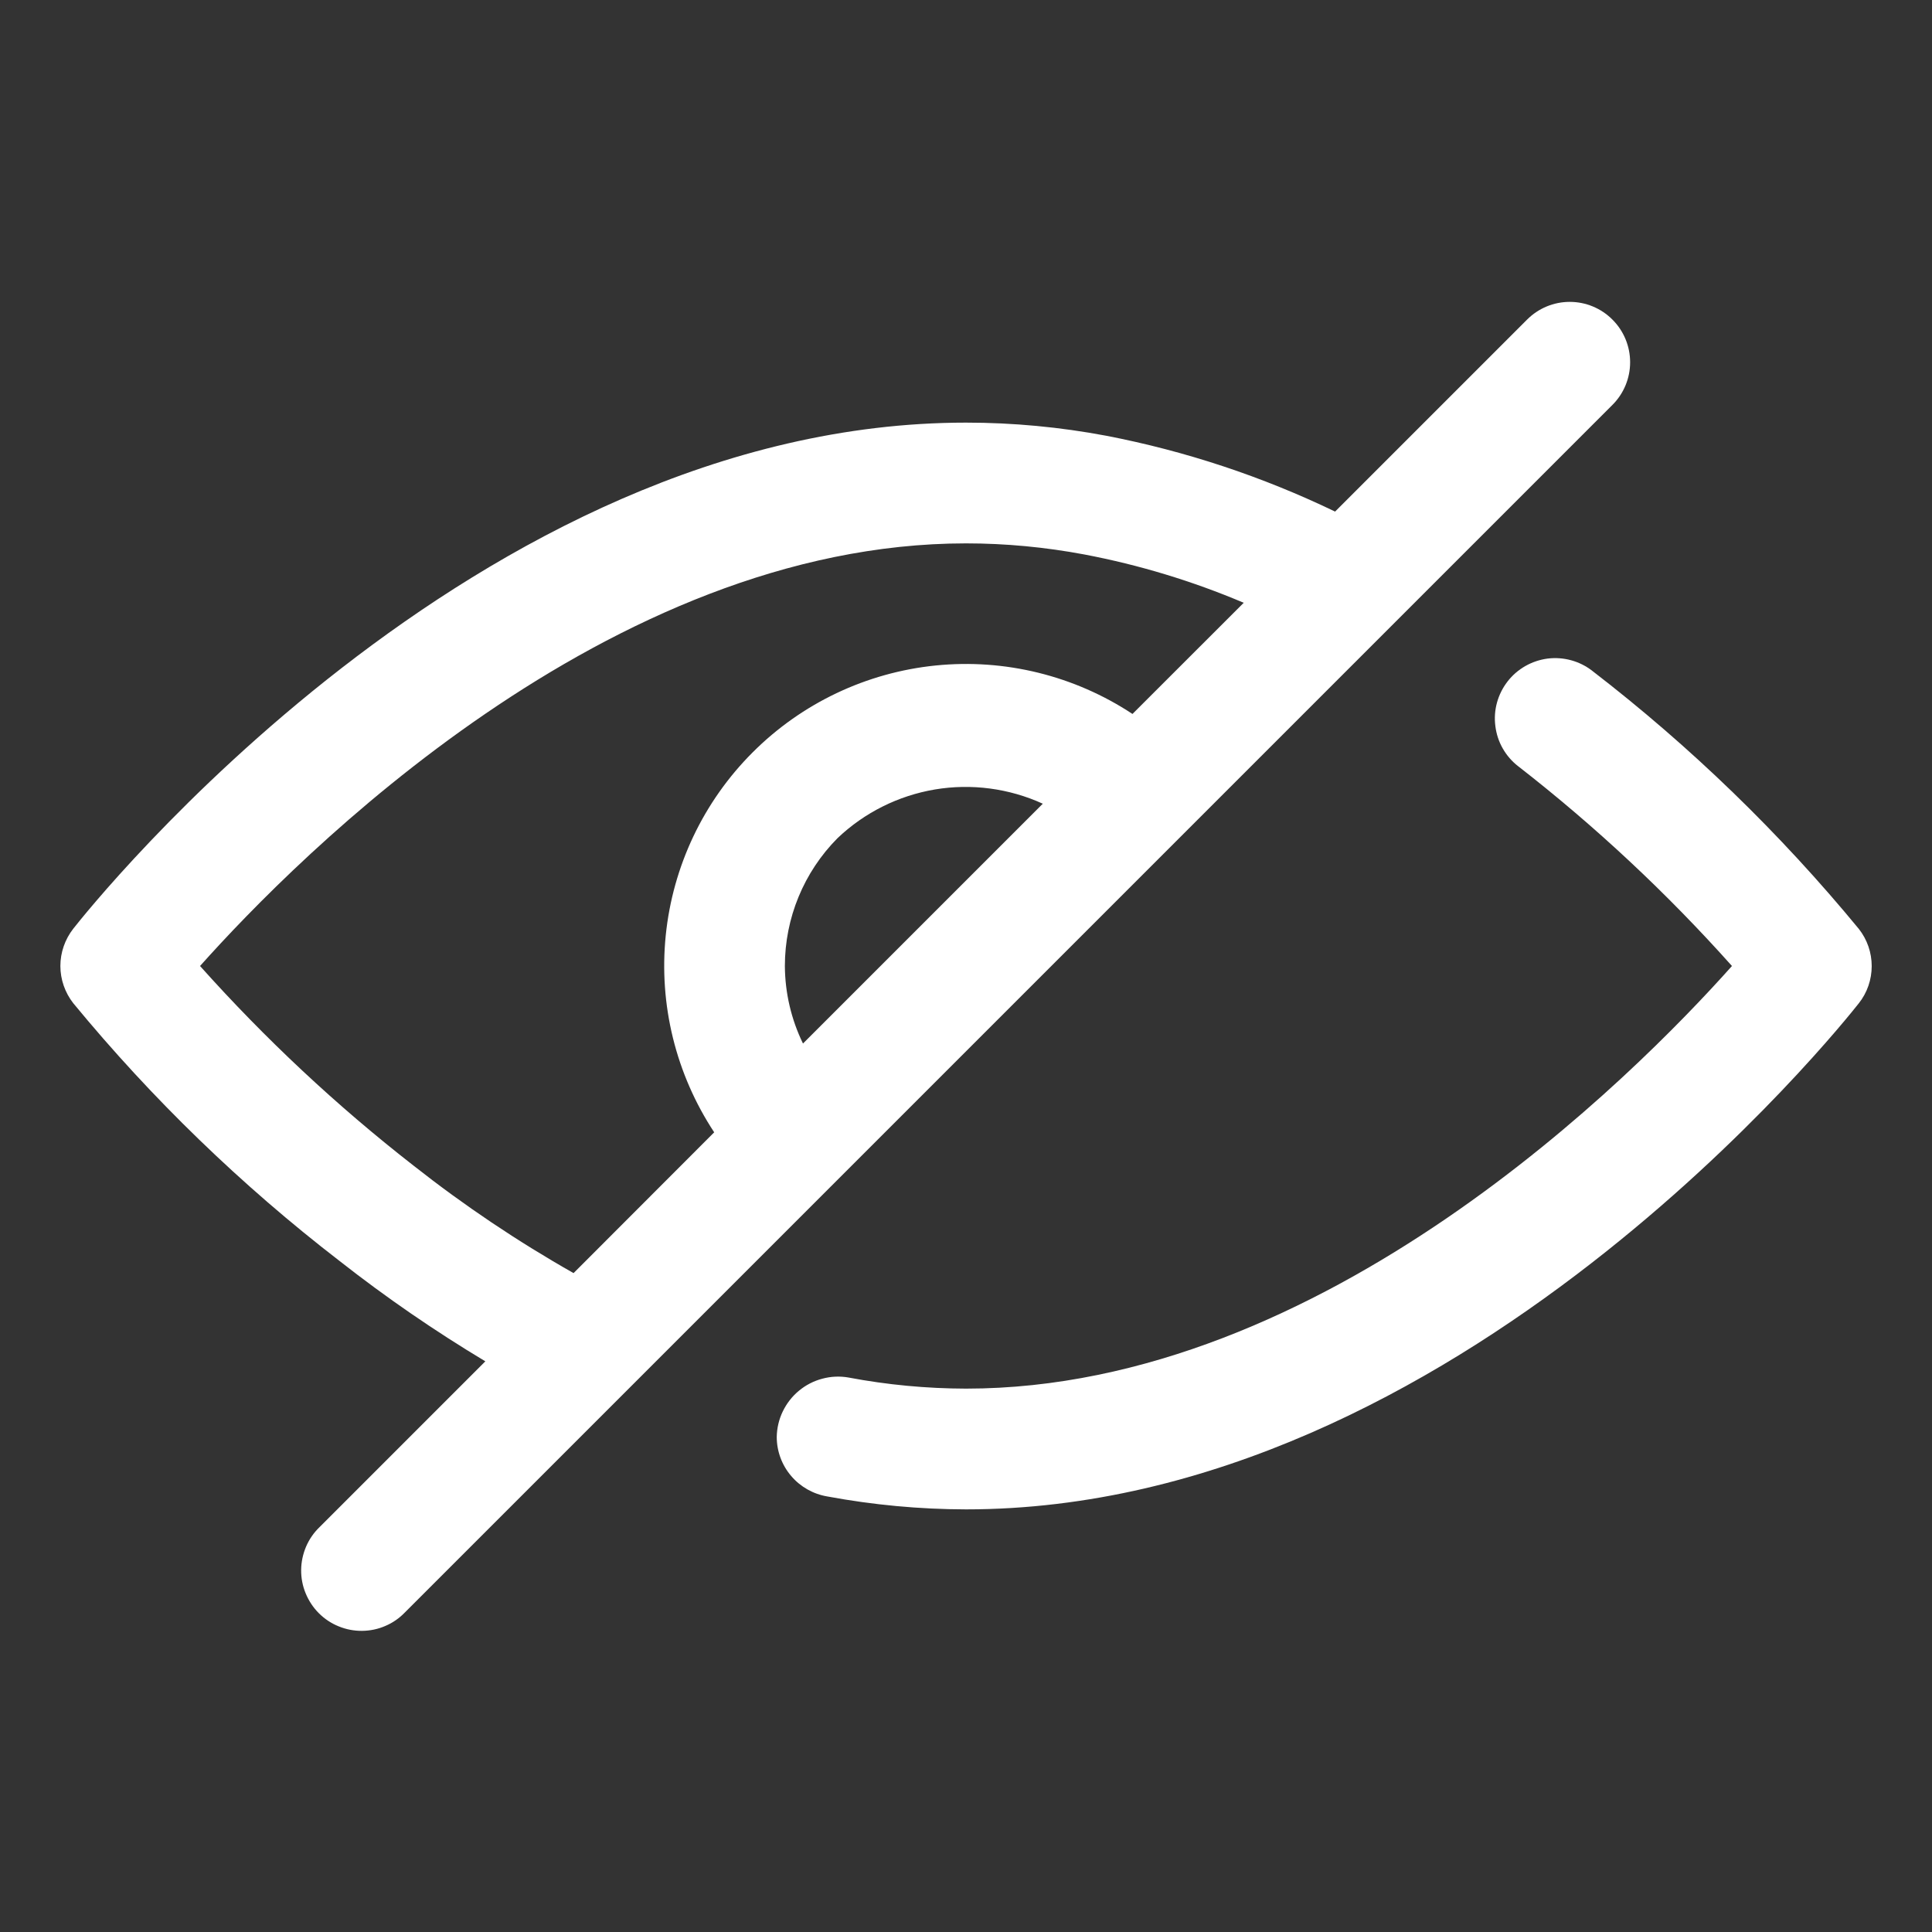 <svg width="24" height="24" viewBox="0 0 24 24" fill="none" xmlns="http://www.w3.org/2000/svg">
<rect x="0" y="0" width="24" height="24" fill="#333333" stroke="none"/>
<path d="M12 18.75C11.423 18.749 10.848 18.695 10.28 18.59C10.104 18.561 9.944 18.471 9.829 18.336C9.713 18.201 9.649 18.028 9.649 17.85C9.651 17.74 9.676 17.632 9.724 17.533C9.772 17.434 9.84 17.346 9.925 17.276C10.009 17.206 10.108 17.155 10.214 17.127C10.321 17.098 10.432 17.093 10.54 17.112C11.021 17.203 11.51 17.249 12 17.25C16.443 17.25 20.302 13.36 21.515 12C20.707 11.095 19.818 10.264 18.86 9.519C18.782 9.459 18.717 9.384 18.668 9.298C18.619 9.213 18.588 9.118 18.576 9.02C18.55 8.823 18.605 8.624 18.727 8.466C18.848 8.309 19.028 8.207 19.225 8.181C19.323 8.169 19.422 8.176 19.517 8.202C19.612 8.228 19.701 8.272 19.779 8.333C21 9.273 22.111 10.349 23.091 11.539C23.195 11.671 23.251 11.834 23.251 12.001C23.251 12.169 23.195 12.332 23.091 12.463C22.889 12.719 18.093 18.75 12 18.75Z" fill="white"/>
<path d="M20.03 3.97C19.89 3.829 19.699 3.75 19.5 3.75C19.301 3.75 19.111 3.829 18.97 3.97L16.585 6.355C15.682 5.92 14.727 5.603 13.742 5.413C13.168 5.305 12.585 5.25 12 5.25C5.907 5.25 1.111 11.281 0.91 11.537C0.807 11.669 0.75 11.832 0.75 12C0.75 12.167 0.807 12.33 0.91 12.462C1.889 13.651 2.999 14.725 4.219 15.665C4.796 16.118 5.401 16.534 6.029 16.911L3.97 18.97C3.898 19.039 3.841 19.122 3.802 19.213C3.763 19.305 3.742 19.403 3.741 19.503C3.74 19.602 3.759 19.701 3.797 19.793C3.835 19.885 3.89 19.969 3.961 20.04C4.031 20.11 4.115 20.166 4.207 20.203C4.299 20.241 4.398 20.26 4.498 20.259C4.597 20.258 4.696 20.238 4.787 20.198C4.879 20.159 4.961 20.102 5.03 20.03L20.03 5.03C20.171 4.89 20.25 4.699 20.25 4.5C20.25 4.301 20.171 4.11 20.03 3.97ZM5.14 14.482C4.182 13.736 3.294 12.905 2.485 12C3.698 10.641 7.557 6.75 12 6.75C12.494 6.75 12.986 6.797 13.471 6.888C14.15 7.017 14.813 7.218 15.45 7.488L14.068 8.869C13.347 8.393 12.483 8.18 11.623 8.267C10.764 8.354 9.96 8.735 9.349 9.347C8.738 9.958 8.357 10.761 8.27 11.621C8.183 12.481 8.396 13.344 8.872 14.066L7.125 15.815C6.431 15.422 5.767 14.976 5.14 14.482ZM9.975 12.963C9.829 12.663 9.752 12.334 9.75 12C9.75 11.405 9.985 10.834 10.404 10.412C10.738 10.094 11.159 9.884 11.614 9.807C12.068 9.731 12.535 9.793 12.954 9.984L9.975 12.963Z" fill="white"/>
</svg>
